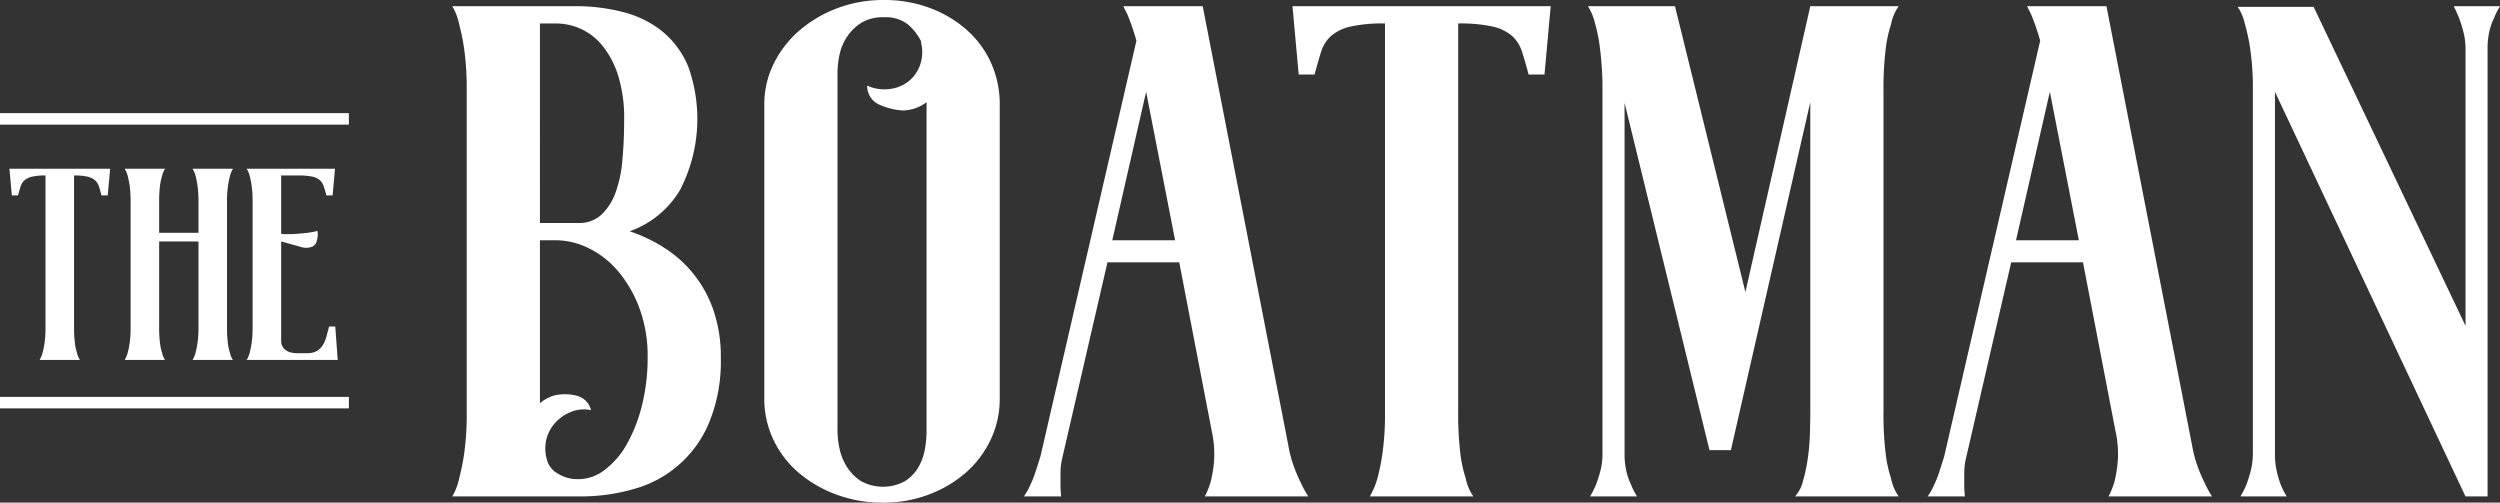 <svg xmlns="http://www.w3.org/2000/svg" width="435.251" height="87.507" viewBox="0 0 435.251 87.507">
    <rect x="0" y="0" width="435.251" height="87.507" fill="#333333" stroke="none"/>
    <defs>
        <style>
            .cls-1{fill:#fff}
        </style>
    </defs>
    <g id="boatman-title" transform="translate(-733.329 -613.798)">
        <g id="Group_78" data-name="Group 78">
            <g id="Group_77" data-name="Group 77">
                <g id="Group_76" data-name="Group 76">
                    <path id="Path_60" d="M842.957 654.065a27.027 27.027 0 0 1 6.13 2.945 20.792 20.792 0 0 1 8.475 10.879 24.666 24.666 0 0 1 1.261 8.174 28.046 28.046 0 0 1-1.983 11.178A19.841 19.841 0 0 1 843.8 698.9a33.109 33.109 0 0 1-9.495 1.323h-22.24a9.778 9.778 0 0 0 1.2-3.125 37.369 37.369 0 0 0 .9-4.508 49.191 49.191 0 0 0 .42-7.032v-56.014a49.229 49.229 0 0 0-.42-7.032 37.507 37.507 0 0 0-.9-4.507 9.793 9.793 0 0 0-1.2-3.126h21.276a32.663 32.663 0 0 1 8.715 1.082 17.874 17.874 0 0 1 6.731 3.426 15.547 15.547 0 0 1 4.387 6.07 26.918 26.918 0 0 1-1.443 21.4 16.677 16.677 0 0 1-8.774 7.208zm-15.626-1.442h6.731a5.623 5.623 0 0 0 3.966-1.442 9.819 9.819 0 0 0 2.465-3.847 21.982 21.982 0 0 0 1.2-5.71q.3-3.3.3-6.911a24.7 24.7 0 0 0-1.082-7.873 15.712 15.712 0 0 0-2.765-5.169 10.3 10.3 0 0 0-3.786-2.885 10.47 10.47 0 0 0-4.146-.9h-2.885zm6.731 44.6a7.578 7.578 0 0 0 4.627-1.678 14.55 14.55 0 0 0 3.847-4.554 26.953 26.953 0 0 0 2.584-6.713 33.926 33.926 0 0 0 .962-8.269 23.875 23.875 0 0 0-1.5-8.75 21.3 21.3 0 0 0-3.787-6.412 15.718 15.718 0 0 0-5.108-3.9 12.9 12.9 0 0 0-5.469-1.318h-2.885v28.367a7.191 7.191 0 0 1 2.4-1.322 8.1 8.1 0 0 1 3.908 0 3.4 3.4 0 0 1 2.584 2.524 6.13 6.13 0 0 0-3.607.356 7.363 7.363 0 0 0-2.824 2.084 6.5 6.5 0 0 0-1.442 3.155 6.979 6.979 0 0 0 .42 3.689 4.1 4.1 0 0 0 1.8 1.844 6.486 6.486 0 0 0 3.49.892z" class="cls-1" data-name="Path 60"/>
                    <path id="Path_61" d="M887.19 613.8a22.46 22.46 0 0 1 8.174 1.442 20.366 20.366 0 0 1 6.431 3.906 16.866 16.866 0 0 1 4.147 5.77 17.41 17.41 0 0 1 1.443 7.032v51.206a16.525 16.525 0 0 1-1.564 7.152 17.655 17.655 0 0 1-4.266 5.71 20.982 20.982 0 0 1-6.431 3.846 22.136 22.136 0 0 1-8.054 1.443 22.952 22.952 0 0 1-8.234-1.443 21.585 21.585 0 0 1-6.551-3.846 17.236 17.236 0 0 1-4.327-5.71 16.51 16.51 0 0 1-1.562-7.152v-51.208a15.755 15.755 0 0 1 1.623-7.032 18.283 18.283 0 0 1 4.447-5.77 21.712 21.712 0 0 1 6.611-3.906 22.589 22.589 0 0 1 8.113-1.44zm7.453 17.789a7.057 7.057 0 0 1-4.087 1.443 11.45 11.45 0 0 1-4.147-1.022 3.518 3.518 0 0 1-2.1-3.306 7.2 7.2 0 0 0 3.846.6 6.619 6.619 0 0 0 3.306-1.314 6.278 6.278 0 0 0 2.043-2.856 6.847 6.847 0 0 0 .181-3.929v-.236a9.5 9.5 0 0 0-2.285-2.915 6.246 6.246 0 0 0-4.207-1.251 7.156 7.156 0 0 0-3.906.96 8.276 8.276 0 0 0-2.465 2.4 9 9 0 0 0-1.322 3.122 14.973 14.973 0 0 0-.36 3.119v62.535a14.5 14.5 0 0 0 .36 3 9.635 9.635 0 0 0 1.263 3.122 8.226 8.226 0 0 0 2.4 2.46 7.961 7.961 0 0 0 7.692.058 7.061 7.061 0 0 0 2.344-2.4 9.469 9.469 0 0 0 1.143-3.125 17.967 17.967 0 0 0 .3-3.125z" class="cls-1" data-name="Path 61"/>
                    <path id="Path_62" d="M943.085 700.223a13.319 13.319 0 0 0 1.082-2.765 23.025 23.025 0 0 0 .541-3.546 18.6 18.6 0 0 0-.421-5.108l-5.649-29.329h-12.5l-7.938 34.377a11.609 11.609 0 0 0-.24 2.284v2.044a16.336 16.336 0 0 0 .12 2.043h-6.491a10.992 10.992 0 0 0 1.082-1.923 17.374 17.374 0 0 0 .9-2.224q.42-1.263.9-2.825l16.708-72.361a40.226 40.226 0 0 0-1.563-4.569l-.721-1.442h13.824l7.452 38.225 7.452 38.224a21.089 21.089 0 0 0 .962 3.666 27.776 27.776 0 0 0 1.2 2.824 17.018 17.018 0 0 0 1.322 2.405zm-5.169-44.6l-5.048-25.844-5.89 25.844z" class="cls-1" data-name="Path 62"/>
                    <path id="Path_63" d="M1003.307 614.879l-1.082 11.9h-2.765q-.6-2.281-1.142-3.966a6.2 6.2 0 0 0-1.743-2.765 7.789 7.789 0 0 0-3.366-1.623 26 26 0 0 0-6.01-.54v67.673a56.882 56.882 0 0 0 .361 7.032 22.137 22.137 0 0 0 .961 4.508 8.113 8.113 0 0 0 1.323 3.125h-18.031a13.665 13.665 0 0 0 1.323-3.125 37.194 37.194 0 0 0 .9-4.508 49.021 49.021 0 0 0 .421-7.032v-67.673a26 26 0 0 0-6.01.54 7.778 7.778 0 0 0-3.366 1.623 6.181 6.181 0 0 0-1.743 2.765q-.54 1.684-1.142 3.966h-2.764l-1.082-11.9z" class="cls-1" data-name="Path 63"/>
                    <path id="Path_64" d="M1061.242 685.558a56.893 56.893 0 0 0 .361 7.032 22.2 22.2 0 0 0 .961 4.508 8.114 8.114 0 0 0 1.323 3.125h-18.031a6.289 6.289 0 0 0 1.383-2.7 28.584 28.584 0 0 0 .841-4.028 39.889 39.889 0 0 0 .36-4.327q.06-2.163.061-3.606v-53.975l-13.823 60.582h-3.727l-14.784-60.461v61.183a13.02 13.02 0 0 0 .3 2.884 10.06 10.06 0 0 0 .781 2.284 13.442 13.442 0 0 0 1.082 2.164h-8.174a13.6 13.6 0 0 0 1.082-2.164q.362-.96.722-2.284a11.438 11.438 0 0 0 .36-3v-64.553a59.962 59.962 0 0 0-.48-6.371 27.939 27.939 0 0 0-.842-4.087 9.818 9.818 0 0 0-1.2-2.885h15.145l12.261 49.764 11.3-49.764h15.386a8.126 8.126 0 0 0-1.323 3.126 22.249 22.249 0 0 0-.961 4.507 56.937 56.937 0 0 0-.361 7.032v56.014z" class="cls-1" data-name="Path 64"/>
                    <path id="Path_65" d="M1100.426 700.223a13.319 13.319 0 0 0 1.082-2.765 23.027 23.027 0 0 0 .541-3.546 18.609 18.609 0 0 0-.421-5.108l-5.649-29.329h-12.5l-7.933 34.377a11.54 11.54 0 0 0-.241 2.284v2.044a16.536 16.536 0 0 0 .12 2.043h-6.49a11.124 11.124 0 0 0 1.082-1.923 17.663 17.663 0 0 0 .9-2.224q.419-1.263.9-2.825l16.708-72.361a40.462 40.462 0 0 0-1.562-4.569l-.722-1.442h13.823l7.454 38.225 7.452 38.224a20.926 20.926 0 0 0 .962 3.666 27.355 27.355 0 0 0 1.2 2.824 16.912 16.912 0 0 0 1.321 2.405zm-5.168-44.6l-5.049-25.844-5.89 25.844z" class="cls-1" data-name="Path 65"/>
                    <path id="Path_66" d="M1168.58 614.879a13.556 13.556 0 0 0-1.082 2.164 10.138 10.138 0 0 0-.781 2.284 13.047 13.047 0 0 0-.3 2.885v78.011h-3.847l-33.17-70.439v63.107a12.962 12.962 0 0 0 .3 2.884 17.574 17.574 0 0 0 .661 2.284 13.447 13.447 0 0 0 1.082 2.164h-8.053a13.681 13.681 0 0 0 1.081-2.164 23.89 23.89 0 0 0 .722-2.344 12.143 12.143 0 0 0 .36-3.065V628.1a47.8 47.8 0 0 0-.541-6.311 33.248 33.248 0 0 0-.9-4.027 8.139 8.139 0 0 0-1.2-2.764h13.223l26.444 55.533v-48.079a12.165 12.165 0 0 0-.36-3.065 24.439 24.439 0 0 0-.722-2.344q-.482-1.2-.962-2.164z" class="cls-1" data-name="Path 66"/>
                </g>
            </g>
        </g>
        <g id="Group_83" data-name="Group 83">
            <g id="Group_80" data-name="Group 80">
                <g id="Group_79" data-name="Group 79">
                    <path id="Path_67" d="M752.506 643.172l-.422 4.642h-1.079q-.234-.89-.445-1.547a2.421 2.421 0 0 0-.68-1.079 3.028 3.028 0 0 0-1.313-.632 10.118 10.118 0 0 0-2.344-.211v26.4a22.4 22.4 0 0 0 .14 2.742 8.671 8.671 0 0 0 .375 1.759 3.17 3.17 0 0 0 .516 1.219h-7.032a5.4 5.4 0 0 0 .515-1.219 14.6 14.6 0 0 0 .352-1.759 19.138 19.138 0 0 0 .164-2.742v-26.4a10.128 10.128 0 0 0-2.345.211 3.018 3.018 0 0 0-1.312.632 2.412 2.412 0 0 0-.68 1.079q-.211.657-.445 1.547h-1.079l-.422-4.642z" class="cls-1" data-name="Path 67"/>
                    <path id="Path_68" d="M772.854 670.742a22.189 22.189 0 0 0 .14 2.742 8.671 8.671 0 0 0 .375 1.759 3.171 3.171 0 0 0 .516 1.219h-7.032a4.625 4.625 0 0 0 .515-1.219 14.8 14.8 0 0 0 .352-1.759 19.138 19.138 0 0 0 .164-2.742v-14.91h-6.846v14.91a22.165 22.165 0 0 0 .141 2.742 8.531 8.531 0 0 0 .375 1.759 3.187 3.187 0 0 0 .515 1.219h-7.032a4.588 4.588 0 0 0 .516-1.219 14.631 14.631 0 0 0 .351-1.759 19 19 0 0 0 .164-2.742v-21.849a19.056 19.056 0 0 0-.164-2.744 14.666 14.666 0 0 0-.351-1.757 4.583 4.583 0 0 0-.516-1.22h7.032a3.7 3.7 0 0 0-.515 1.266 8.565 8.565 0 0 0-.375 1.758 21.762 21.762 0 0 0-.141 2.7v5.438h6.846v-5.438a19.2 19.2 0 0 0-.164-2.744 14.834 14.834 0 0 0-.352-1.757 4.62 4.62 0 0 0-.515-1.22h7.032a5.193 5.193 0 0 0-.516 1.243 15.638 15.638 0 0 0-.351 1.758 18.544 18.544 0 0 0-.164 2.72v21.849z" class="cls-1" data-name="Path 68"/>
                    <path id="Path_69" d="M792.124 676.462h-15.848a4.588 4.588 0 0 0 .516-1.219 14.8 14.8 0 0 0 .352-1.759 19.138 19.138 0 0 0 .164-2.742v-21.849a19.2 19.2 0 0 0-.164-2.744 14.834 14.834 0 0 0-.352-1.757 4.583 4.583 0 0 0-.516-1.22h15.379l-.423 4.642h-1.078q-.234-.937-.468-1.594a2.61 2.61 0 0 0-.7-1.078 2.89 2.89 0 0 0-1.36-.61 12.731 12.731 0 0 0-2.484-.187h-2.861v10.174a17.587 17.587 0 0 0 2.579 0q1.172-.093 2.016-.188a17.479 17.479 0 0 0 1.735-.328 3.746 3.746 0 0 1 .047.609 4.9 4.9 0 0 1-.234 1.314 1.375 1.375 0 0 1-1.032.914 2.908 2.908 0 0 1-1.594-.024l-3.517-.984v17.446a1.972 1.972 0 0 0 .539 1.264 2.25 2.25 0 0 0 .868.537 4.2 4.2 0 0 0 1.454.211h1.64a3.33 3.33 0 0 0 1.736-.4 3.029 3.029 0 0 0 1.054-1.079 5.821 5.821 0 0 0 .61-1.5q.21-.82.445-1.666h1.073z" class="cls-1" data-name="Path 69"/>
                </g>
            </g>
            <g id="Group_81" data-name="Group 81">
                <path id="Rectangle_12" d="M0 0h60.74v2H0z" class="cls-1" data-name="Rectangle 12" transform="translate(733.329 633.494)"/>
            </g>
            <g id="Group_82" data-name="Group 82">
                <path id="Rectangle_13" d="M0 0h60.74v2H0z" class="cls-1" data-name="Rectangle 13" transform="translate(733.329 682.898)"/>
            </g>
        </g>
    </g>
</svg>
